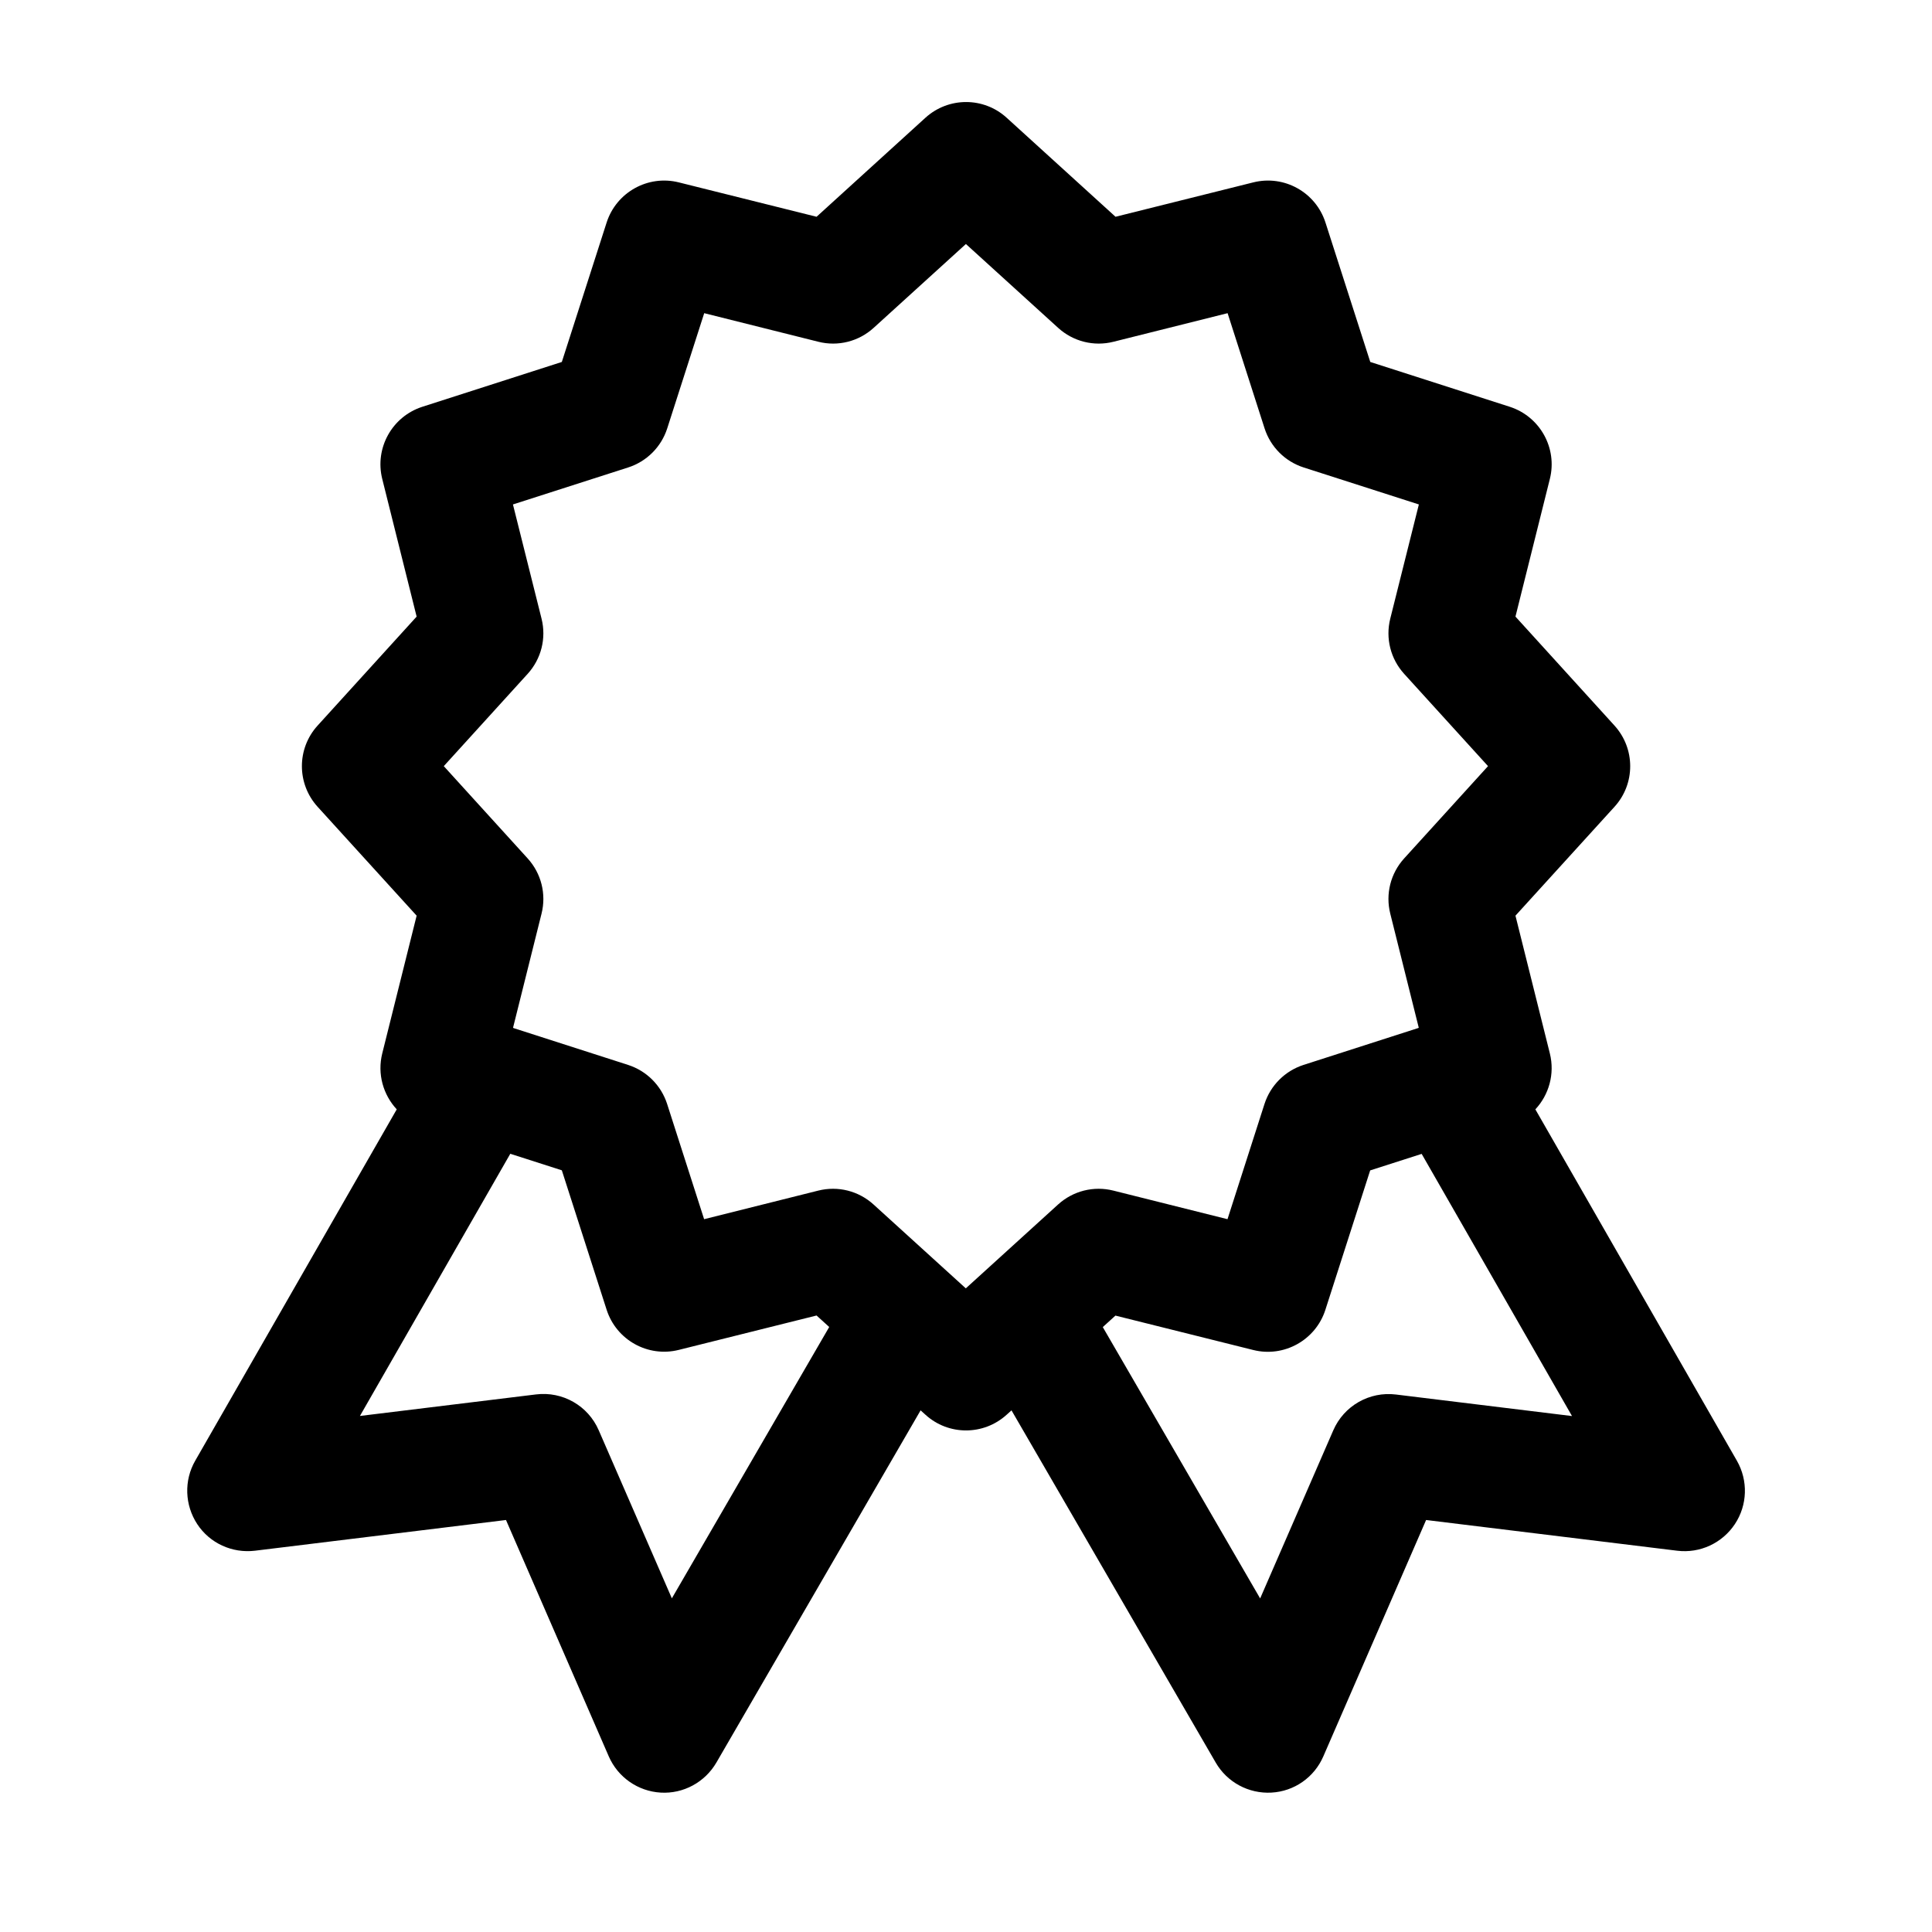 <!-- Generated by IcoMoon.io -->
<svg version="1.1" xmlns="http://www.w3.org/2000/svg" width="20" height="20" viewBox="0 0 20 20">
<title>award-alt</title>
<path d="M9.58 1.219l-1.127 1.025-1.426-0.356c-0.319-0.080-0.646 0.102-0.747 0.415l-0.464 1.444-1.444 0.464c-0.313 0.101-0.495 0.427-0.415 0.747l0.356 1.425-1.025 1.128c-0.217 0.238-0.217 0.602 0 0.841l1.025 1.127-0.356 1.426c-0.053 0.213 0.010 0.428 0.15 0.579l-2.086 3.637c-0.118 0.205-0.109 0.459 0.021 0.657s0.362 0.303 0.597 0.275l2.599-0.318 1.064 2.447c0.094 0.216 0.302 0.361 0.537 0.375s0.458-0.107 0.577-0.311l2.114-3.646 0.050 0.045c0.238 0.217 0.602 0.217 0.841 0l0.050-0.045 2.114 3.646c0.118 0.204 0.341 0.324 0.577 0.311s0.443-0.158 0.537-0.375l1.064-2.447 2.599 0.318c0.235 0.029 0.466-0.078 0.597-0.275s0.139-0.451 0.021-0.657l-2.086-3.637c0.14-0.15 0.203-0.366 0.15-0.579l-0.356-1.426 1.025-1.127c0.217-0.238 0.217-0.602 0-0.841l-1.025-1.128 0.356-1.425c0.080-0.319-0.102-0.646-0.415-0.747l-1.444-0.464-0.464-1.444c-0.101-0.313-0.427-0.495-0.747-0.415l-1.426 0.356-1.127-1.025c-0.238-0.217-0.602-0.217-0.841 0zM5.316 10.642c-0.002-0.001-0.003-0.002-0.005-0.003l0.295-1.181c0.051-0.203-0.003-0.417-0.144-0.572l-0.868-0.955 0.868-0.955c0.141-0.155 0.195-0.369 0.144-0.572l-0.296-1.182 1.193-0.383c0.192-0.062 0.342-0.212 0.404-0.404l0.383-1.193 1.182 0.296c0.203 0.051 0.417-0.003 0.572-0.144l0.955-0.868 0.955 0.868c0.155 0.141 0.369 0.195 0.572 0.144l1.182-0.296 0.383 1.193c0.062 0.192 0.212 0.342 0.404 0.404l1.193 0.383-0.296 1.182c-0.051 0.203 0.003 0.417 0.144 0.572l0.868 0.955-0.868 0.955c-0.141 0.155-0.195 0.369-0.144 0.572l0.295 1.181-0.005 0.003-1.188 0.382c-0.192 0.062-0.342 0.212-0.404 0.404l-0.383 1.193-1.182-0.296c-0.203-0.051-0.417 0.003-0.572 0.144l-0.955 0.868-0.955-0.868c-0.155-0.141-0.369-0.195-0.572-0.144l-1.182 0.296-0.383-1.193c-0.062-0.192-0.212-0.342-0.404-0.404l-1.188-0.382zM5.283 11.944l0.533 0.171 0.464 1.444c0.101 0.313 0.427 0.495 0.747 0.415l1.426-0.356 0.131 0.119-1.629 2.809-0.757-1.74c-0.11-0.254-0.374-0.405-0.649-0.371l-1.823 0.223 1.557-2.715zM16.274 14.659l-1.823-0.223c-0.275-0.034-0.539 0.117-0.649 0.371l-0.757 1.74-1.629-2.809 0.131-0.119 1.426 0.356c0.319 0.080 0.646-0.102 0.747-0.415l0.464-1.444 0.533-0.171 1.557 2.715z"></path>
</svg>
